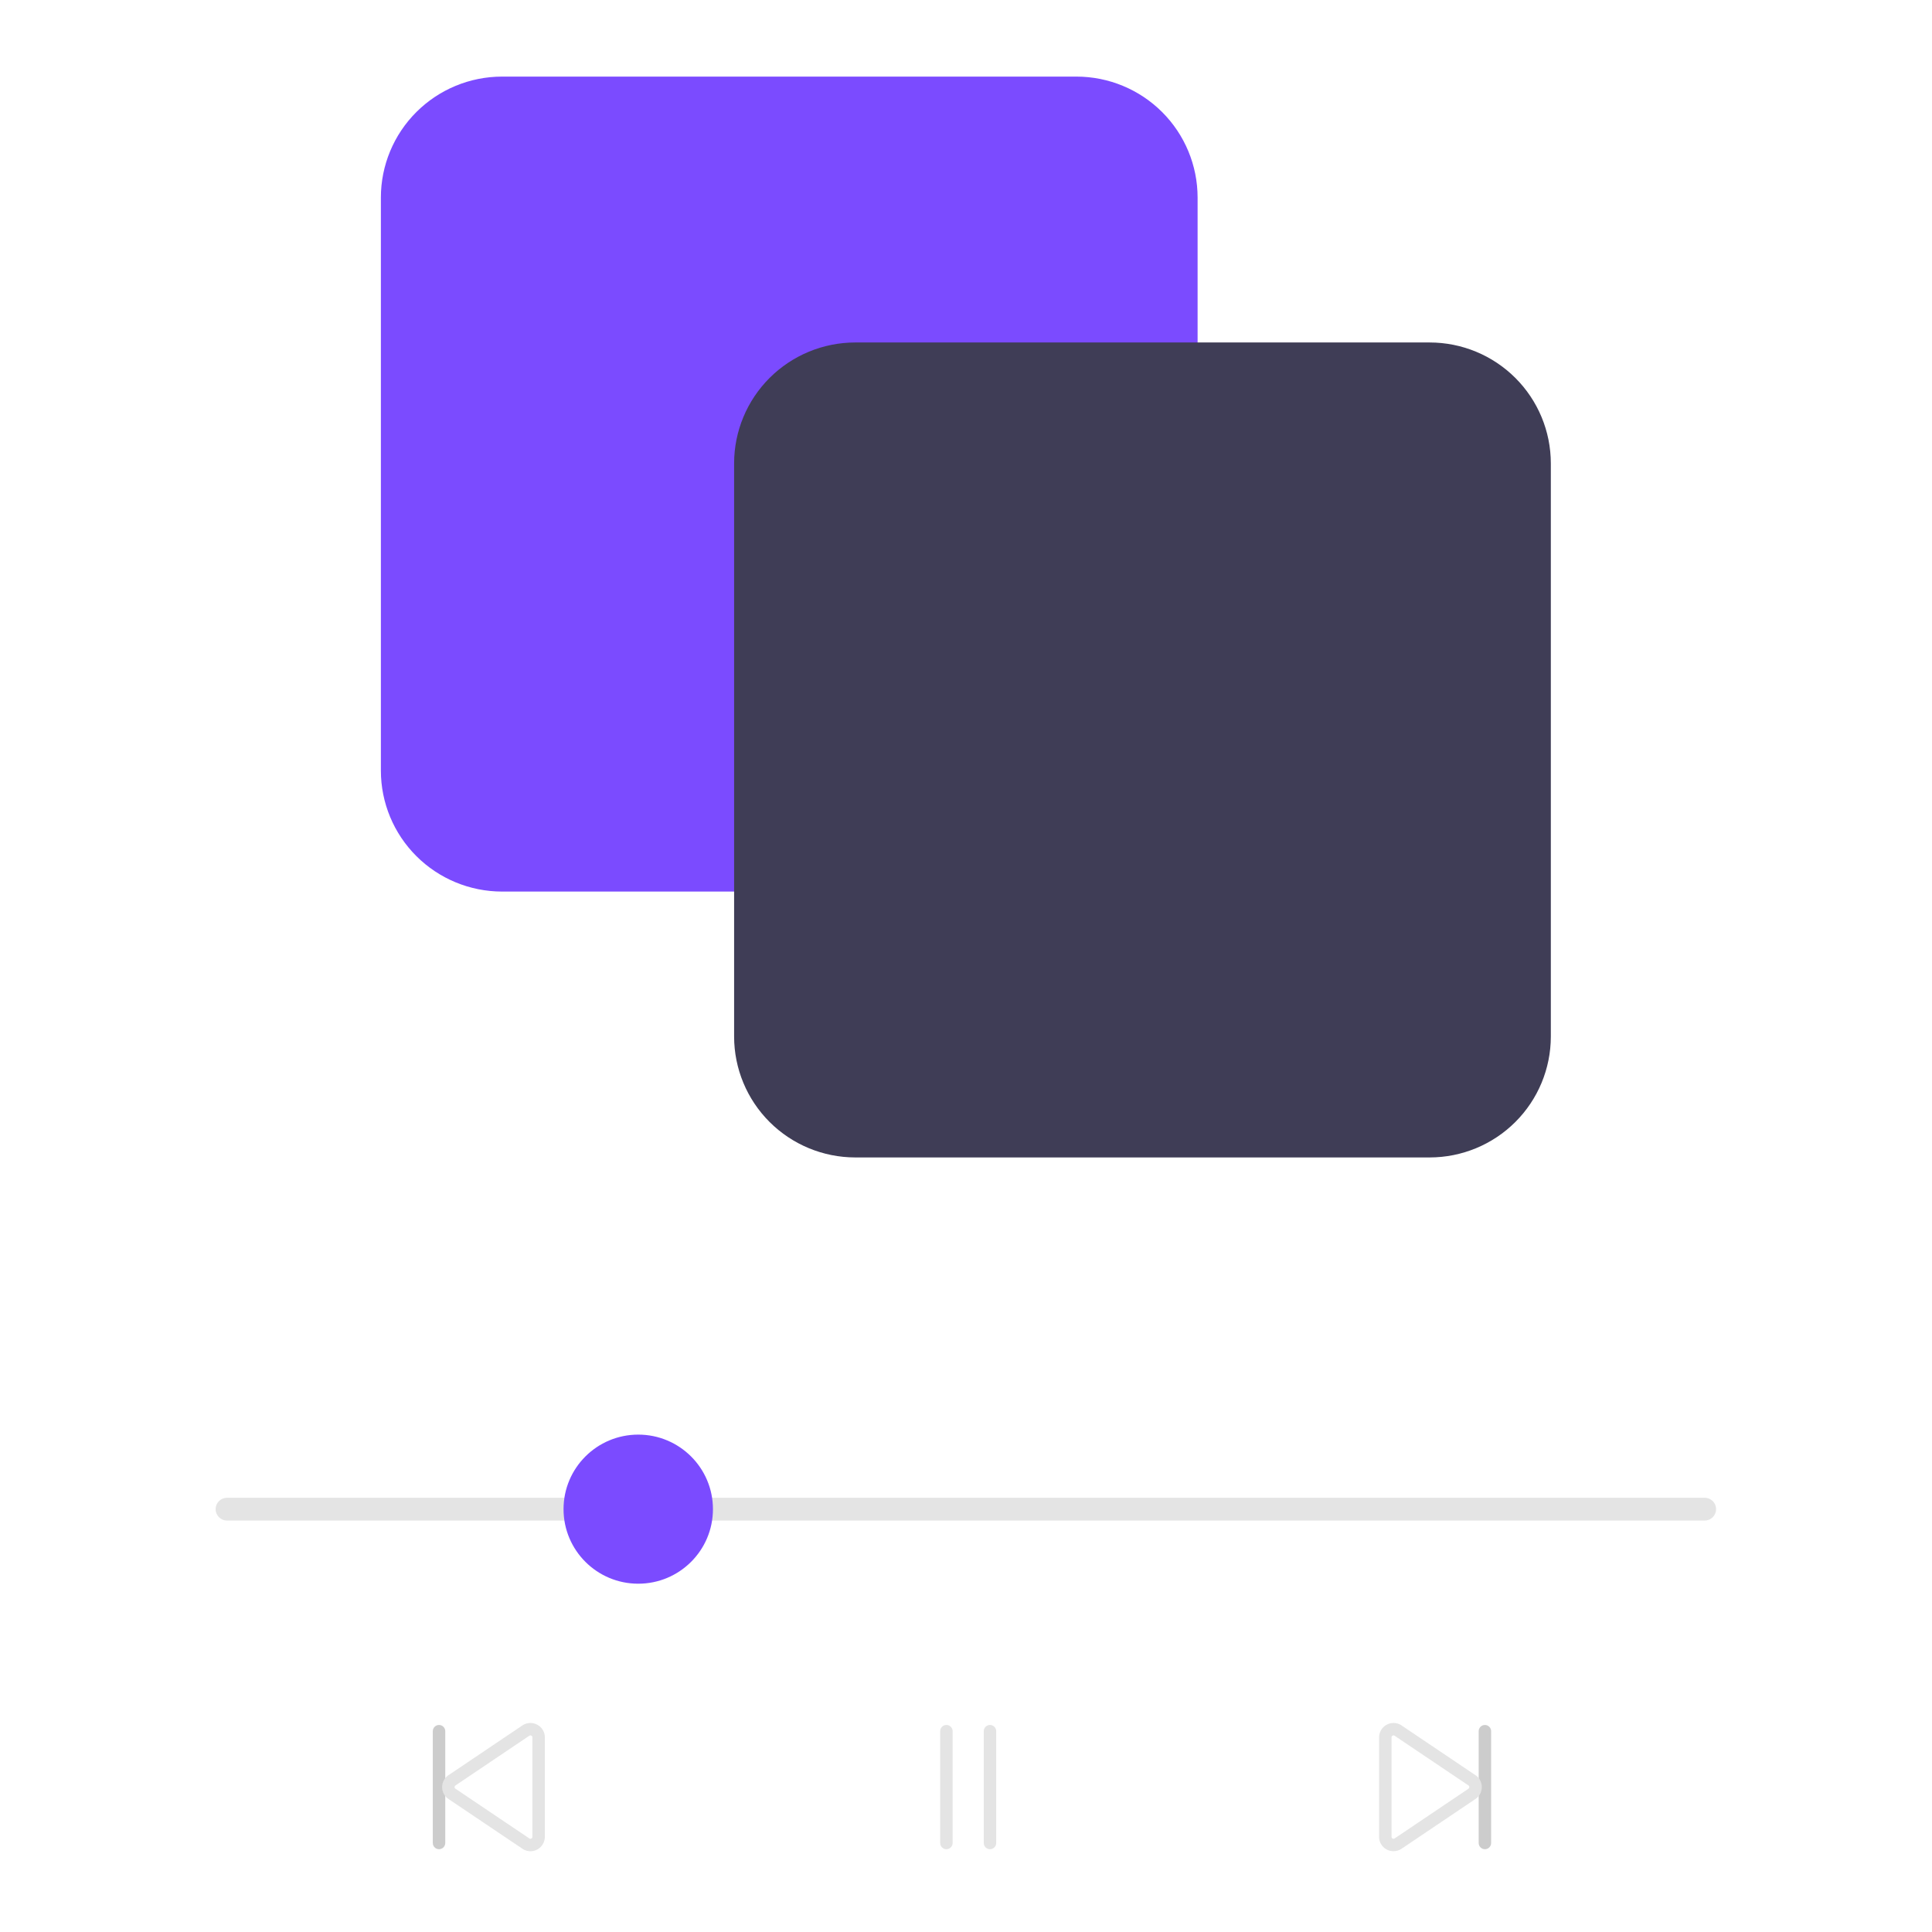 <svg width="681" height="681" viewBox="0 0 681 681" fill="none" xmlns="http://www.w3.org/2000/svg">
<path d="M600.844 535.973H80.053C79.522 535.976 78.996 535.875 78.504 535.674C78.013 535.474 77.566 535.179 77.189 534.805C76.812 534.432 76.513 533.988 76.309 533.498C76.105 533.009 76 532.485 76 531.955C76 531.425 76.105 530.9 76.309 530.411C76.513 529.922 76.812 529.478 77.189 529.104C77.566 528.731 78.013 528.435 78.504 528.235C78.996 528.035 79.522 527.933 80.053 527.937H600.844C601.375 527.933 601.902 528.035 602.393 528.235C602.885 528.435 603.332 528.731 603.709 529.104C604.086 529.478 604.384 529.922 604.589 530.411C604.793 530.9 604.898 531.425 604.898 531.955C604.898 532.485 604.793 533.009 604.589 533.498C604.384 533.988 604.086 534.432 603.709 534.805C603.332 535.179 602.885 535.474 602.393 535.674C601.902 535.875 601.375 535.976 600.844 535.973V535.973Z" fill="#E4E4E4"/>
<path d="M379.454 314.263H176.936C165.62 314.25 154.771 309.759 146.77 301.775C138.768 293.79 134.268 282.965 134.255 271.673V69.588C134.268 58.297 138.769 47.472 146.77 39.488C154.772 31.504 165.62 27.013 176.936 27H379.454C390.77 27.013 401.619 31.504 409.62 39.488C417.621 47.472 422.122 58.297 422.135 69.588V271.673C422.123 282.965 417.622 293.79 409.62 301.775C401.619 309.759 390.77 314.25 379.454 314.263V314.263Z" fill="#7B4BFF"/>
<path d="M503.963 407.98H301.444C290.129 407.968 279.28 403.477 271.279 395.493C263.277 387.509 258.776 376.683 258.763 365.392V163.307C258.776 152.016 263.277 141.19 271.278 133.206C279.28 125.221 290.129 120.73 301.444 120.717H503.963C515.279 120.73 526.127 125.221 534.129 133.206C542.13 141.19 546.631 152.016 546.644 163.307V365.392C546.631 376.683 542.13 387.509 534.129 395.493C526.127 403.477 515.278 407.968 503.963 407.98Z" fill="#3F3D56"/>
<path d="M154.752 651.817C154.17 651.817 153.612 651.586 153.2 651.175C152.789 650.765 152.557 650.208 152.557 649.627V610.213C152.557 609.632 152.789 609.075 153.2 608.665C153.612 608.254 154.17 608.023 154.752 608.023C155.334 608.023 155.892 608.254 156.303 608.665C156.715 609.075 156.946 609.632 156.946 610.213V649.627C156.946 650.208 156.715 650.765 156.303 651.175C155.892 651.586 155.334 651.817 154.752 651.817V651.817Z" fill="#CCCCCC"/>
<path d="M333.593 651.817C333.011 651.817 332.453 651.586 332.041 651.175C331.63 650.765 331.398 650.208 331.398 649.627V610.213C331.398 609.632 331.63 609.075 332.041 608.665C332.453 608.254 333.011 608.023 333.593 608.023C334.175 608.023 334.733 608.254 335.144 608.665C335.556 609.075 335.787 609.632 335.787 610.213V649.627C335.787 650.208 335.556 650.765 335.144 651.175C334.733 651.586 334.175 651.817 333.593 651.817Z" fill="#E4E4E4"/>
<path d="M348.954 651.817C348.372 651.817 347.814 651.586 347.402 651.175C346.991 650.765 346.76 650.208 346.76 649.627V610.213C346.76 609.632 346.991 609.075 347.402 608.665C347.814 608.254 348.372 608.023 348.954 608.023C349.536 608.023 350.094 608.254 350.505 608.665C350.917 609.075 351.148 609.632 351.148 610.213V649.627C351.148 650.208 350.917 650.765 350.505 651.175C350.094 651.586 349.536 651.817 348.954 651.817Z" fill="#E4E4E4"/>
<path d="M186.965 652.53C186.07 652.528 185.192 652.29 184.419 651.84L158.319 634.276C158.27 634.246 158.221 634.216 158.173 634.185C157.452 633.732 156.86 633.102 156.453 632.356C156.046 631.609 155.838 630.77 155.849 629.92C155.843 629.027 156.076 628.149 156.524 627.376C156.971 626.603 157.617 625.962 158.394 625.521L184.289 608.08C185.06 607.604 185.944 607.342 186.851 607.321C187.757 607.3 188.652 607.522 189.444 607.962C190.236 608.402 190.896 609.046 191.355 609.826C191.814 610.606 192.056 611.494 192.056 612.398V647.442C192.053 648.789 191.515 650.08 190.562 651.033C189.608 651.987 188.315 652.525 186.965 652.53V652.53ZM186.744 648.129C186.839 648.159 186.94 648.168 187.039 648.154C187.138 648.14 187.232 648.104 187.316 648.049C187.424 647.989 187.514 647.901 187.576 647.794C187.638 647.687 187.669 647.565 187.667 647.442V612.398C187.667 612.276 187.635 612.155 187.573 612.048C187.511 611.942 187.423 611.853 187.316 611.792C187.21 611.73 187.089 611.698 186.965 611.698C186.842 611.698 186.721 611.73 186.614 611.791L160.718 629.233C160.283 629.489 160.237 629.769 160.237 629.92C160.235 630.044 160.266 630.165 160.328 630.272C160.39 630.379 160.48 630.467 160.588 630.526L160.718 630.608L186.744 648.129Z" fill="#E4E4E4"/>
<path d="M523.407 651.817C522.825 651.817 522.267 651.586 521.855 651.175C521.444 650.765 521.213 650.208 521.213 649.627V610.213C521.213 609.632 521.444 609.075 521.855 608.665C522.267 608.254 522.825 608.023 523.407 608.023C523.989 608.023 524.547 608.254 524.959 608.665C525.37 609.075 525.601 609.632 525.601 610.213V649.627C525.601 650.208 525.37 650.765 524.959 651.175C524.547 651.586 523.989 651.817 523.407 651.817Z" fill="#CCCCCC"/>
<path d="M491.153 652.52C490.273 652.518 489.409 652.284 488.649 651.841C487.871 651.4 487.225 650.759 486.778 649.986C486.33 649.213 486.097 648.335 486.102 647.442V612.398C486.102 611.507 486.338 610.631 486.785 609.858C487.231 609.086 487.874 608.445 488.648 607.999C489.422 607.553 490.3 607.319 491.194 607.319C492.088 607.319 492.965 607.554 493.739 608L519.894 625.602C520.641 626.047 521.257 626.681 521.681 627.439C522.105 628.196 522.321 629.052 522.31 629.92C522.315 630.798 522.09 631.662 521.656 632.427C521.223 633.191 520.596 633.828 519.839 634.276L493.869 651.76C493.047 652.249 492.11 652.512 491.153 652.52V652.52ZM490.491 647.442C490.491 647.565 490.523 647.685 490.585 647.792C490.647 647.898 490.735 647.987 490.842 648.049C490.948 648.11 491.07 648.142 491.193 648.143C491.316 648.143 491.437 648.11 491.544 648.049L517.538 630.544C517.651 630.483 517.745 630.393 517.812 630.284C517.879 630.175 517.917 630.05 517.921 629.922V629.92C517.923 629.797 517.892 629.675 517.83 629.568C517.768 629.461 517.679 629.373 517.571 629.314L491.414 611.711C491.319 611.68 491.218 611.671 491.119 611.684C491.02 611.698 490.925 611.735 490.843 611.791C490.734 611.851 490.644 611.939 490.582 612.046C490.521 612.153 490.489 612.275 490.491 612.398L490.491 647.442Z" fill="#E4E4E4"/>
<path d="M224.971 558.231C239.514 558.231 251.304 546.467 251.304 531.955C251.304 517.443 239.514 505.679 224.971 505.679C210.428 505.679 198.639 517.443 198.639 531.955C198.639 546.467 210.428 558.231 224.971 558.231Z" fill="#7B4BFF"/>
</svg>
